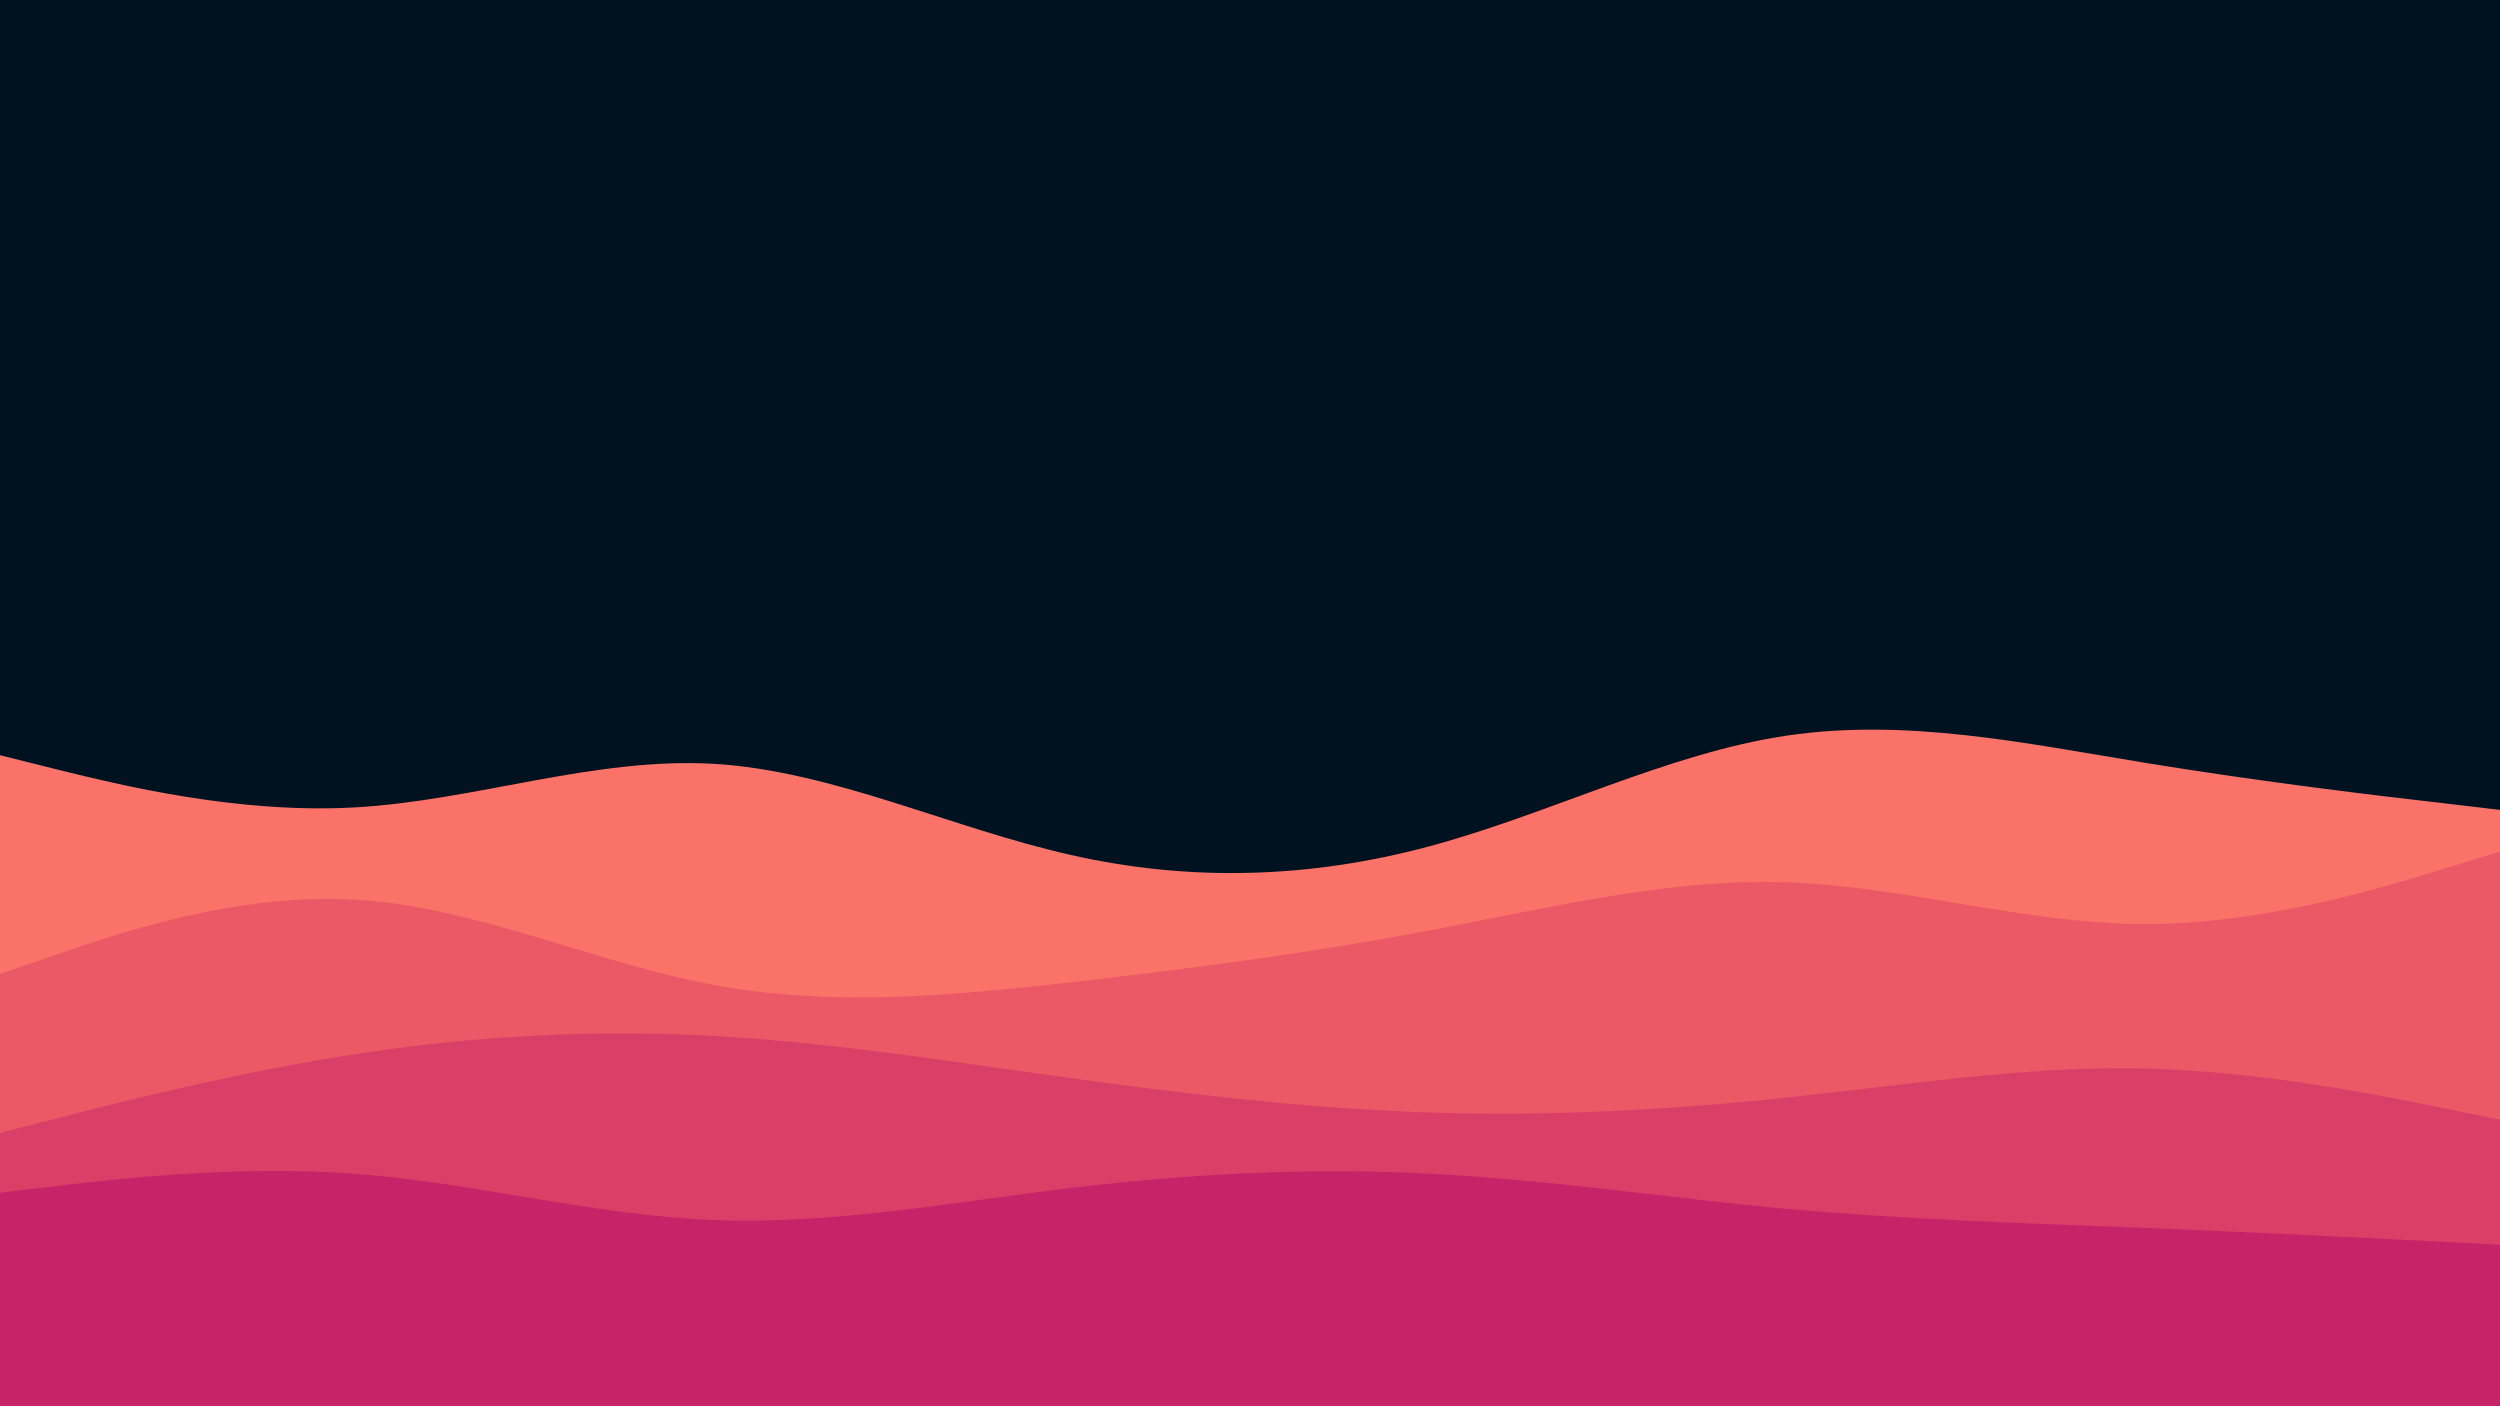 <svg id="visual" viewBox="0 0 960 540" width="960" height="540" xmlns="http://www.w3.org/2000/svg" xmlns:xlink="http://www.w3.org/1999/xlink" version="1.1"><rect x="0" y="0" width="960" height="540" fill="#001220"></rect><path d="M0 290L22.8 295.7C45.7 301.3 91.3 312.7 137 310C182.7 307.3 228.3 290.7 274 293.3C319.7 296 365.3 318 411.2 328.3C457 338.7 503 337.3 548.8 325C594.7 312.7 640.3 289.3 686 282.5C731.7 275.7 777.3 285.3 823 292.8C868.7 300.3 914.3 305.7 937.2 308.3L960 311L960 541L937.2 541C914.3 541 868.7 541 823 541C777.3 541 731.7 541 686 541C640.3 541 594.7 541 548.8 541C503 541 457 541 411.2 541C365.3 541 319.7 541 274 541C228.3 541 182.7 541 137 541C91.3 541 45.7 541 22.8 541L0 541Z" fill="#fa7268"></path><path d="M0 374L22.8 366.2C45.7 358.3 91.3 342.7 137 345.5C182.7 348.3 228.3 369.7 274 378.2C319.7 386.7 365.3 382.3 411.2 377.2C457 372 503 366 548.8 357.3C594.7 348.7 640.3 337.3 686 338.8C731.7 340.3 777.3 354.7 823 354.8C868.7 355 914.3 341 937.2 334L960 327L960 541L937.2 541C914.3 541 868.7 541 823 541C777.3 541 731.7 541 686 541C640.3 541 594.7 541 548.8 541C503 541 457 541 411.2 541C365.3 541 319.7 541 274 541C228.3 541 182.7 541 137 541C91.3 541 45.7 541 22.8 541L0 541Z" fill="#eb5967"></path><path d="M0 435L22.8 429.2C45.7 423.3 91.3 411.7 137 404.7C182.7 397.7 228.3 395.3 274 397.8C319.7 400.3 365.3 407.7 411.2 414C457 420.3 503 425.7 548.8 427.2C594.7 428.7 640.3 426.3 686 421.5C731.7 416.7 777.3 409.3 823 410.3C868.7 411.3 914.3 420.7 937.2 425.3L960 430L960 541L937.2 541C914.3 541 868.7 541 823 541C777.3 541 731.7 541 686 541C640.3 541 594.7 541 548.8 541C503 541 457 541 411.2 541C365.3 541 319.7 541 274 541C228.3 541 182.7 541 137 541C91.3 541 45.7 541 22.8 541L0 541Z" fill="#da3f67"></path><path d="M0 458L22.8 455.3C45.7 452.7 91.3 447.3 137 450.8C182.7 454.3 228.3 466.7 274 468.5C319.7 470.3 365.3 461.7 411.2 456.2C457 450.7 503 448.3 548.8 450.7C594.7 453 640.3 460 686 464.2C731.7 468.3 777.3 469.7 823 471.5C868.7 473.3 914.3 475.7 937.2 476.8L960 478L960 541L937.2 541C914.3 541 868.7 541 823 541C777.3 541 731.7 541 686 541C640.3 541 594.7 541 548.8 541C503 541 457 541 411.2 541C365.3 541 319.7 541 274 541C228.3 541 182.7 541 137 541C91.3 541 45.7 541 22.8 541L0 541Z" fill="#c62368"></path></svg>